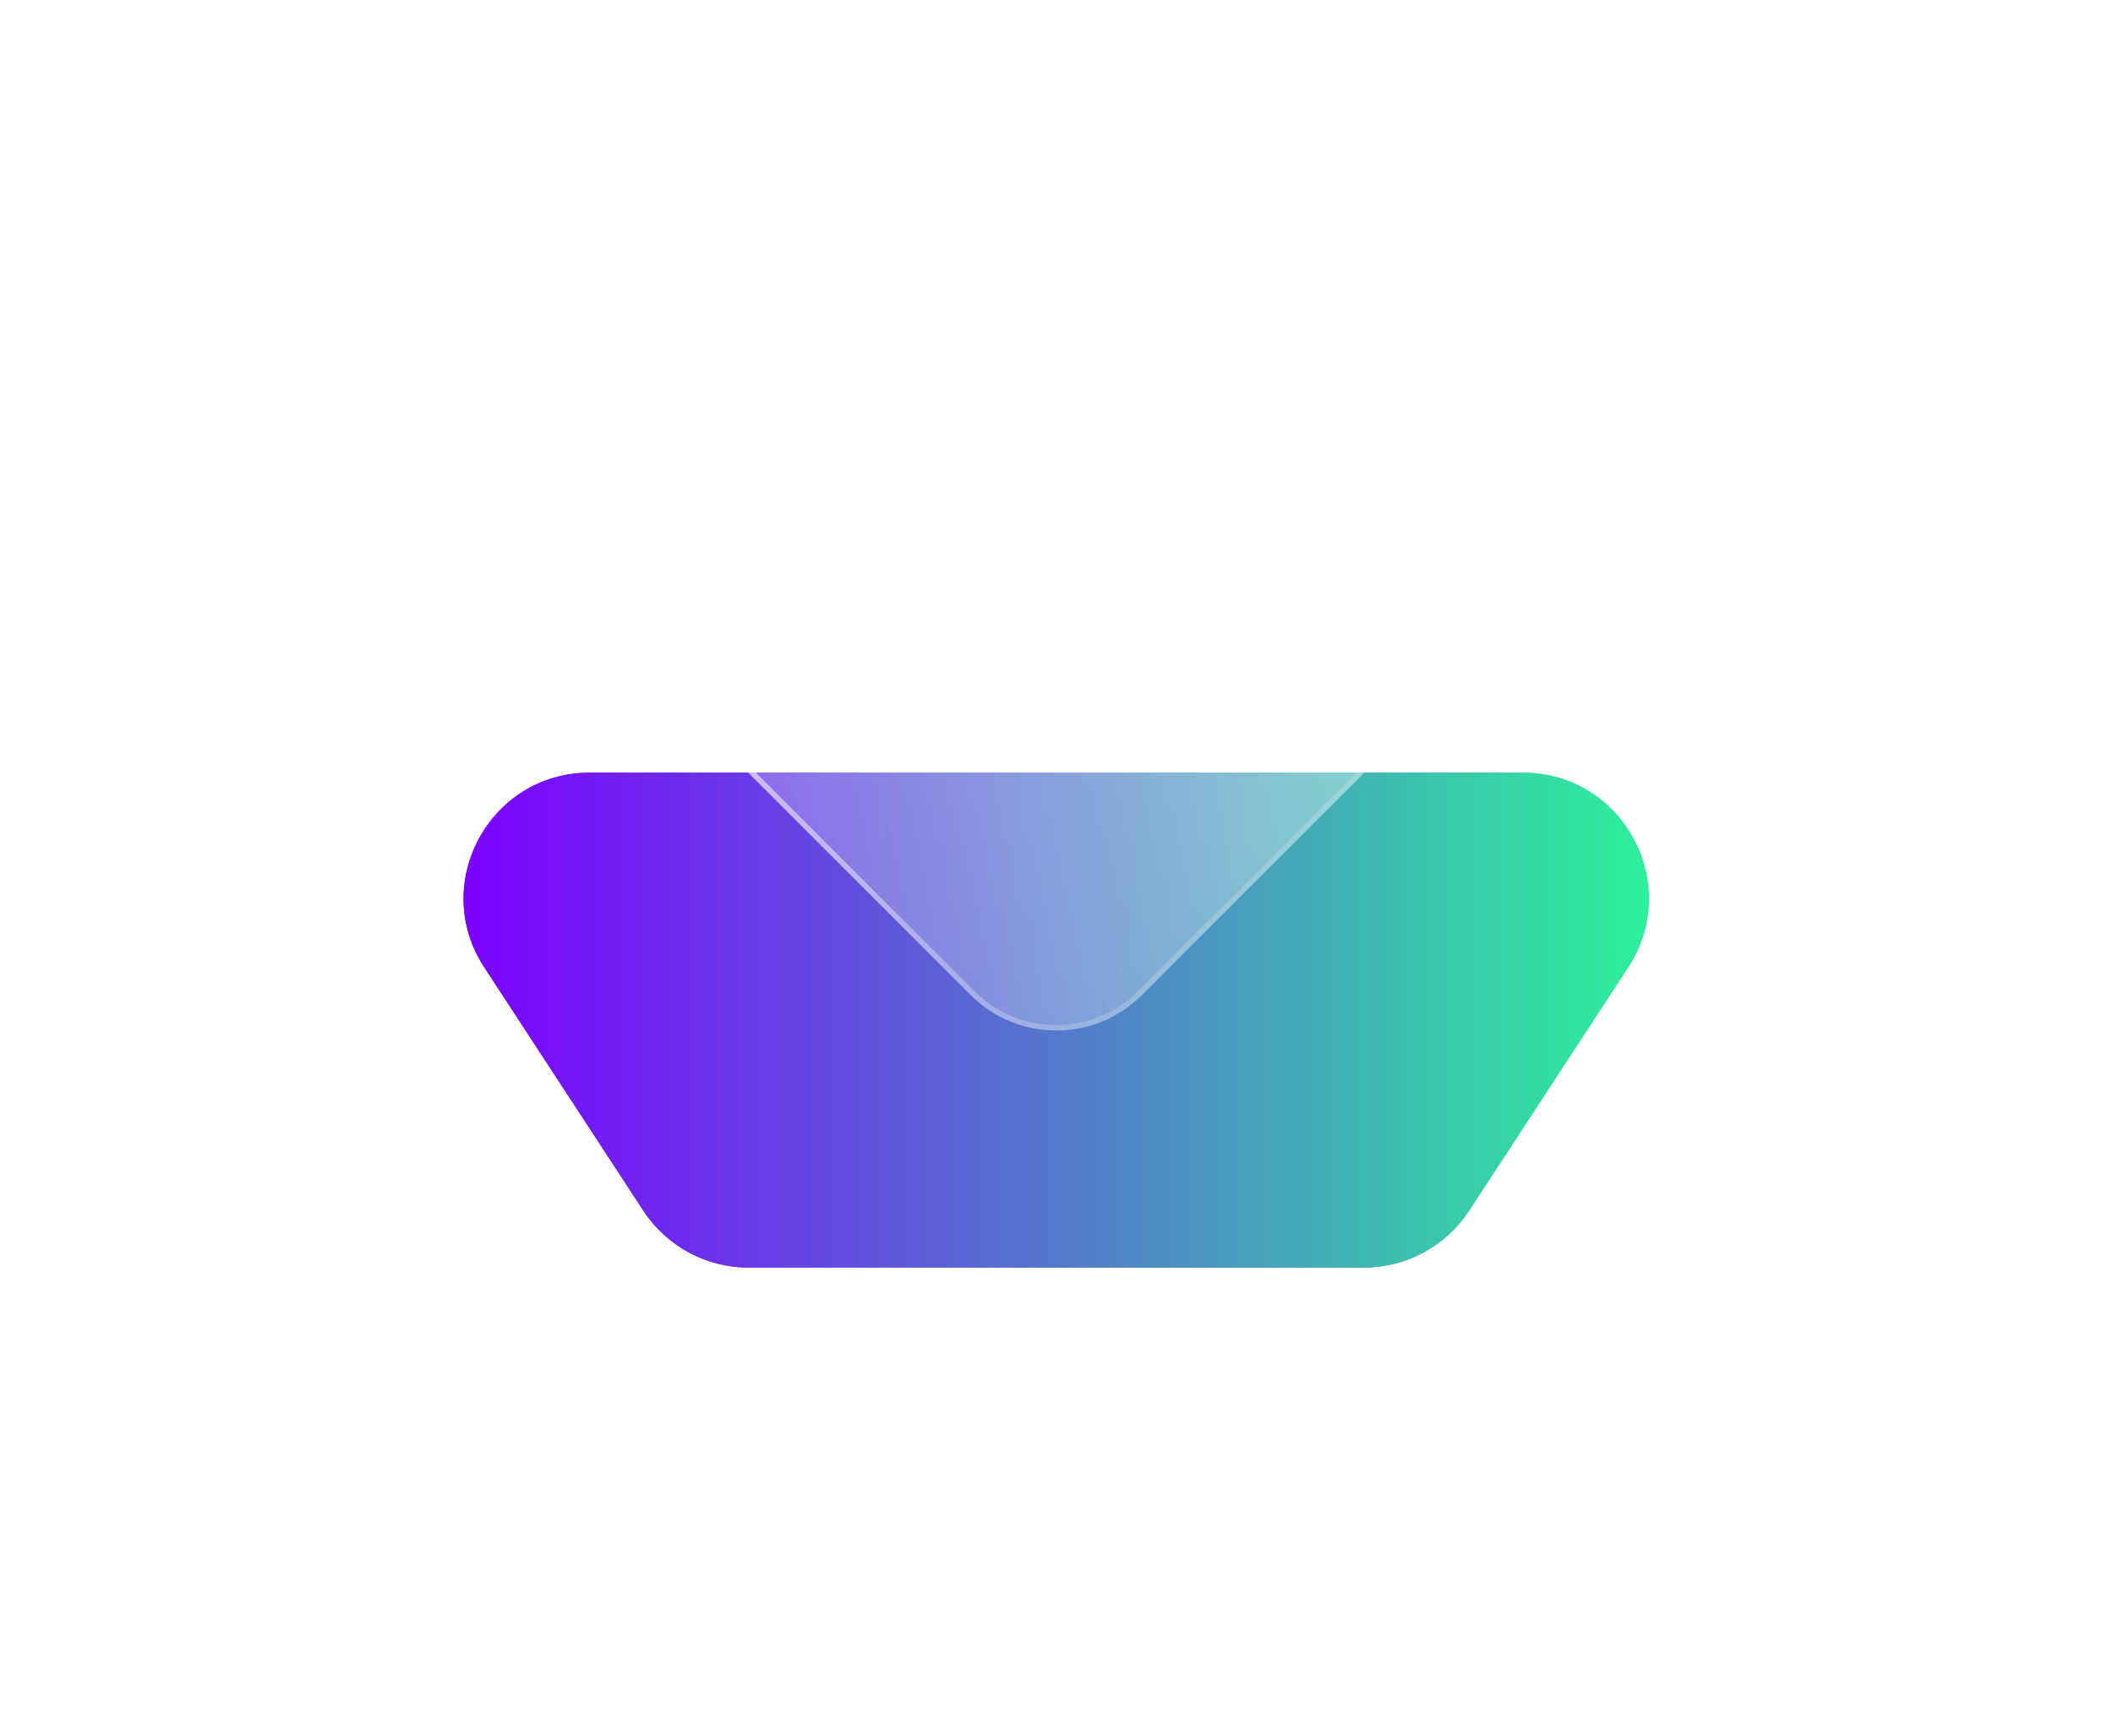<svg width="196" height="161" viewBox="0 0 196 161" fill="none" xmlns="http://www.w3.org/2000/svg">
<g filter="url(#filter0_f_1_153)">
<path d="M126.509 117.585H69.439C65.499 117.585 61.829 115.595 59.669 112.295L44.919 89.725C39.849 81.965 45.419 71.675 54.689 71.675H141.259C150.529 71.675 156.099 81.965 151.029 89.725L136.279 112.295C134.119 115.595 130.449 117.585 126.509 117.585Z" fill="url(#paint0_linear_1_153)"/>
</g>
<path d="M126.509 117.585H69.439C65.499 117.585 61.829 115.595 59.669 112.295L44.919 89.725C39.849 81.965 45.419 71.675 54.689 71.675H141.259C150.529 71.675 156.099 81.965 151.029 89.725L136.279 112.295C134.119 115.595 130.449 117.585 126.509 117.585Z" fill="url(#paint1_linear_1_153)"/>
<g filter="url(#filter1_b_1_153)">
<path d="M127.339 12.165C111.119 -4.055 84.829 -4.055 68.619 12.165C52.399 28.385 52.399 54.675 68.619 70.885L90.029 92.295C94.419 96.685 101.539 96.685 105.929 92.295L127.339 70.885C143.559 54.665 143.559 28.375 127.339 12.165ZM111.579 55.125C104.069 62.635 91.889 62.635 84.369 55.125C76.859 47.615 76.859 35.435 84.369 27.915C91.879 20.405 104.059 20.405 111.579 27.915C119.089 35.425 119.089 47.605 111.579 55.125Z" fill="url(#paint2_linear_1_153)"/>
<path d="M127.162 12.342L127.162 12.342C143.284 28.454 143.284 54.586 127.162 70.708L105.752 92.118C101.46 96.411 94.498 96.411 90.206 92.118L68.796 70.708L68.796 70.708C52.673 54.596 52.673 28.464 68.796 12.342L68.796 12.342C84.908 -3.781 111.04 -3.781 127.162 12.342ZM111.756 55.302L111.756 55.302C119.363 47.684 119.363 35.346 111.756 27.738L111.755 27.738C104.138 20.131 91.8 20.131 84.192 27.738L84.192 27.738C76.585 35.356 76.584 47.694 84.192 55.302L84.192 55.302C91.81 62.909 104.148 62.91 111.756 55.302Z" stroke="url(#paint3_linear_1_153)" stroke-width="0.5"/>
</g>
<defs>
<filter id="filter0_f_1_153" x="0" y="28.675" width="195.948" height="131.91" filterUnits="userSpaceOnUse" color-interpolation-filters="sRGB">
<feFlood flood-opacity="0" result="BackgroundImageFix"/>
<feBlend mode="normal" in="SourceGraphic" in2="BackgroundImageFix" result="shape"/>
<feGaussianBlur stdDeviation="21.5" result="effect1_foregroundBlur_1_153"/>
</filter>
<filter id="filter1_b_1_153" x="38.454" y="-18" width="119.05" height="131.587" filterUnits="userSpaceOnUse" color-interpolation-filters="sRGB">
<feFlood flood-opacity="0" result="BackgroundImageFix"/>
<feGaussianBlur in="BackgroundImageFix" stdDeviation="9"/>
<feComposite in2="SourceAlpha" operator="in" result="effect1_backgroundBlur_1_153"/>
<feBlend mode="normal" in="SourceGraphic" in2="effect1_backgroundBlur_1_153" result="shape"/>
</filter>
<linearGradient id="paint0_linear_1_153" x1="43.009" y1="94.625" x2="152.949" y2="94.625" gradientUnits="userSpaceOnUse">
<stop stop-color="#7C00FF"/>
<stop offset="1" stop-color="#2CF19A"/>
</linearGradient>
<linearGradient id="paint1_linear_1_153" x1="43.009" y1="94.625" x2="152.949" y2="94.625" gradientUnits="userSpaceOnUse">
<stop stop-color="#7C00FF"/>
<stop offset="1" stop-color="#2CF19A"/>
</linearGradient>
<linearGradient id="paint2_linear_1_153" x1="61.142" y1="90.191" x2="145.106" y2="17.241" gradientUnits="userSpaceOnUse">
<stop stop-color="white" stop-opacity="0.2"/>
<stop offset="1" stop-color="white" stop-opacity="0.49"/>
</linearGradient>
<linearGradient id="paint3_linear_1_153" x1="62.316" y1="7.518" x2="142.181" y2="81.711" gradientUnits="userSpaceOnUse">
<stop stop-color="white"/>
<stop offset="1" stop-color="white" stop-opacity="0"/>
</linearGradient>
</defs>
</svg>
